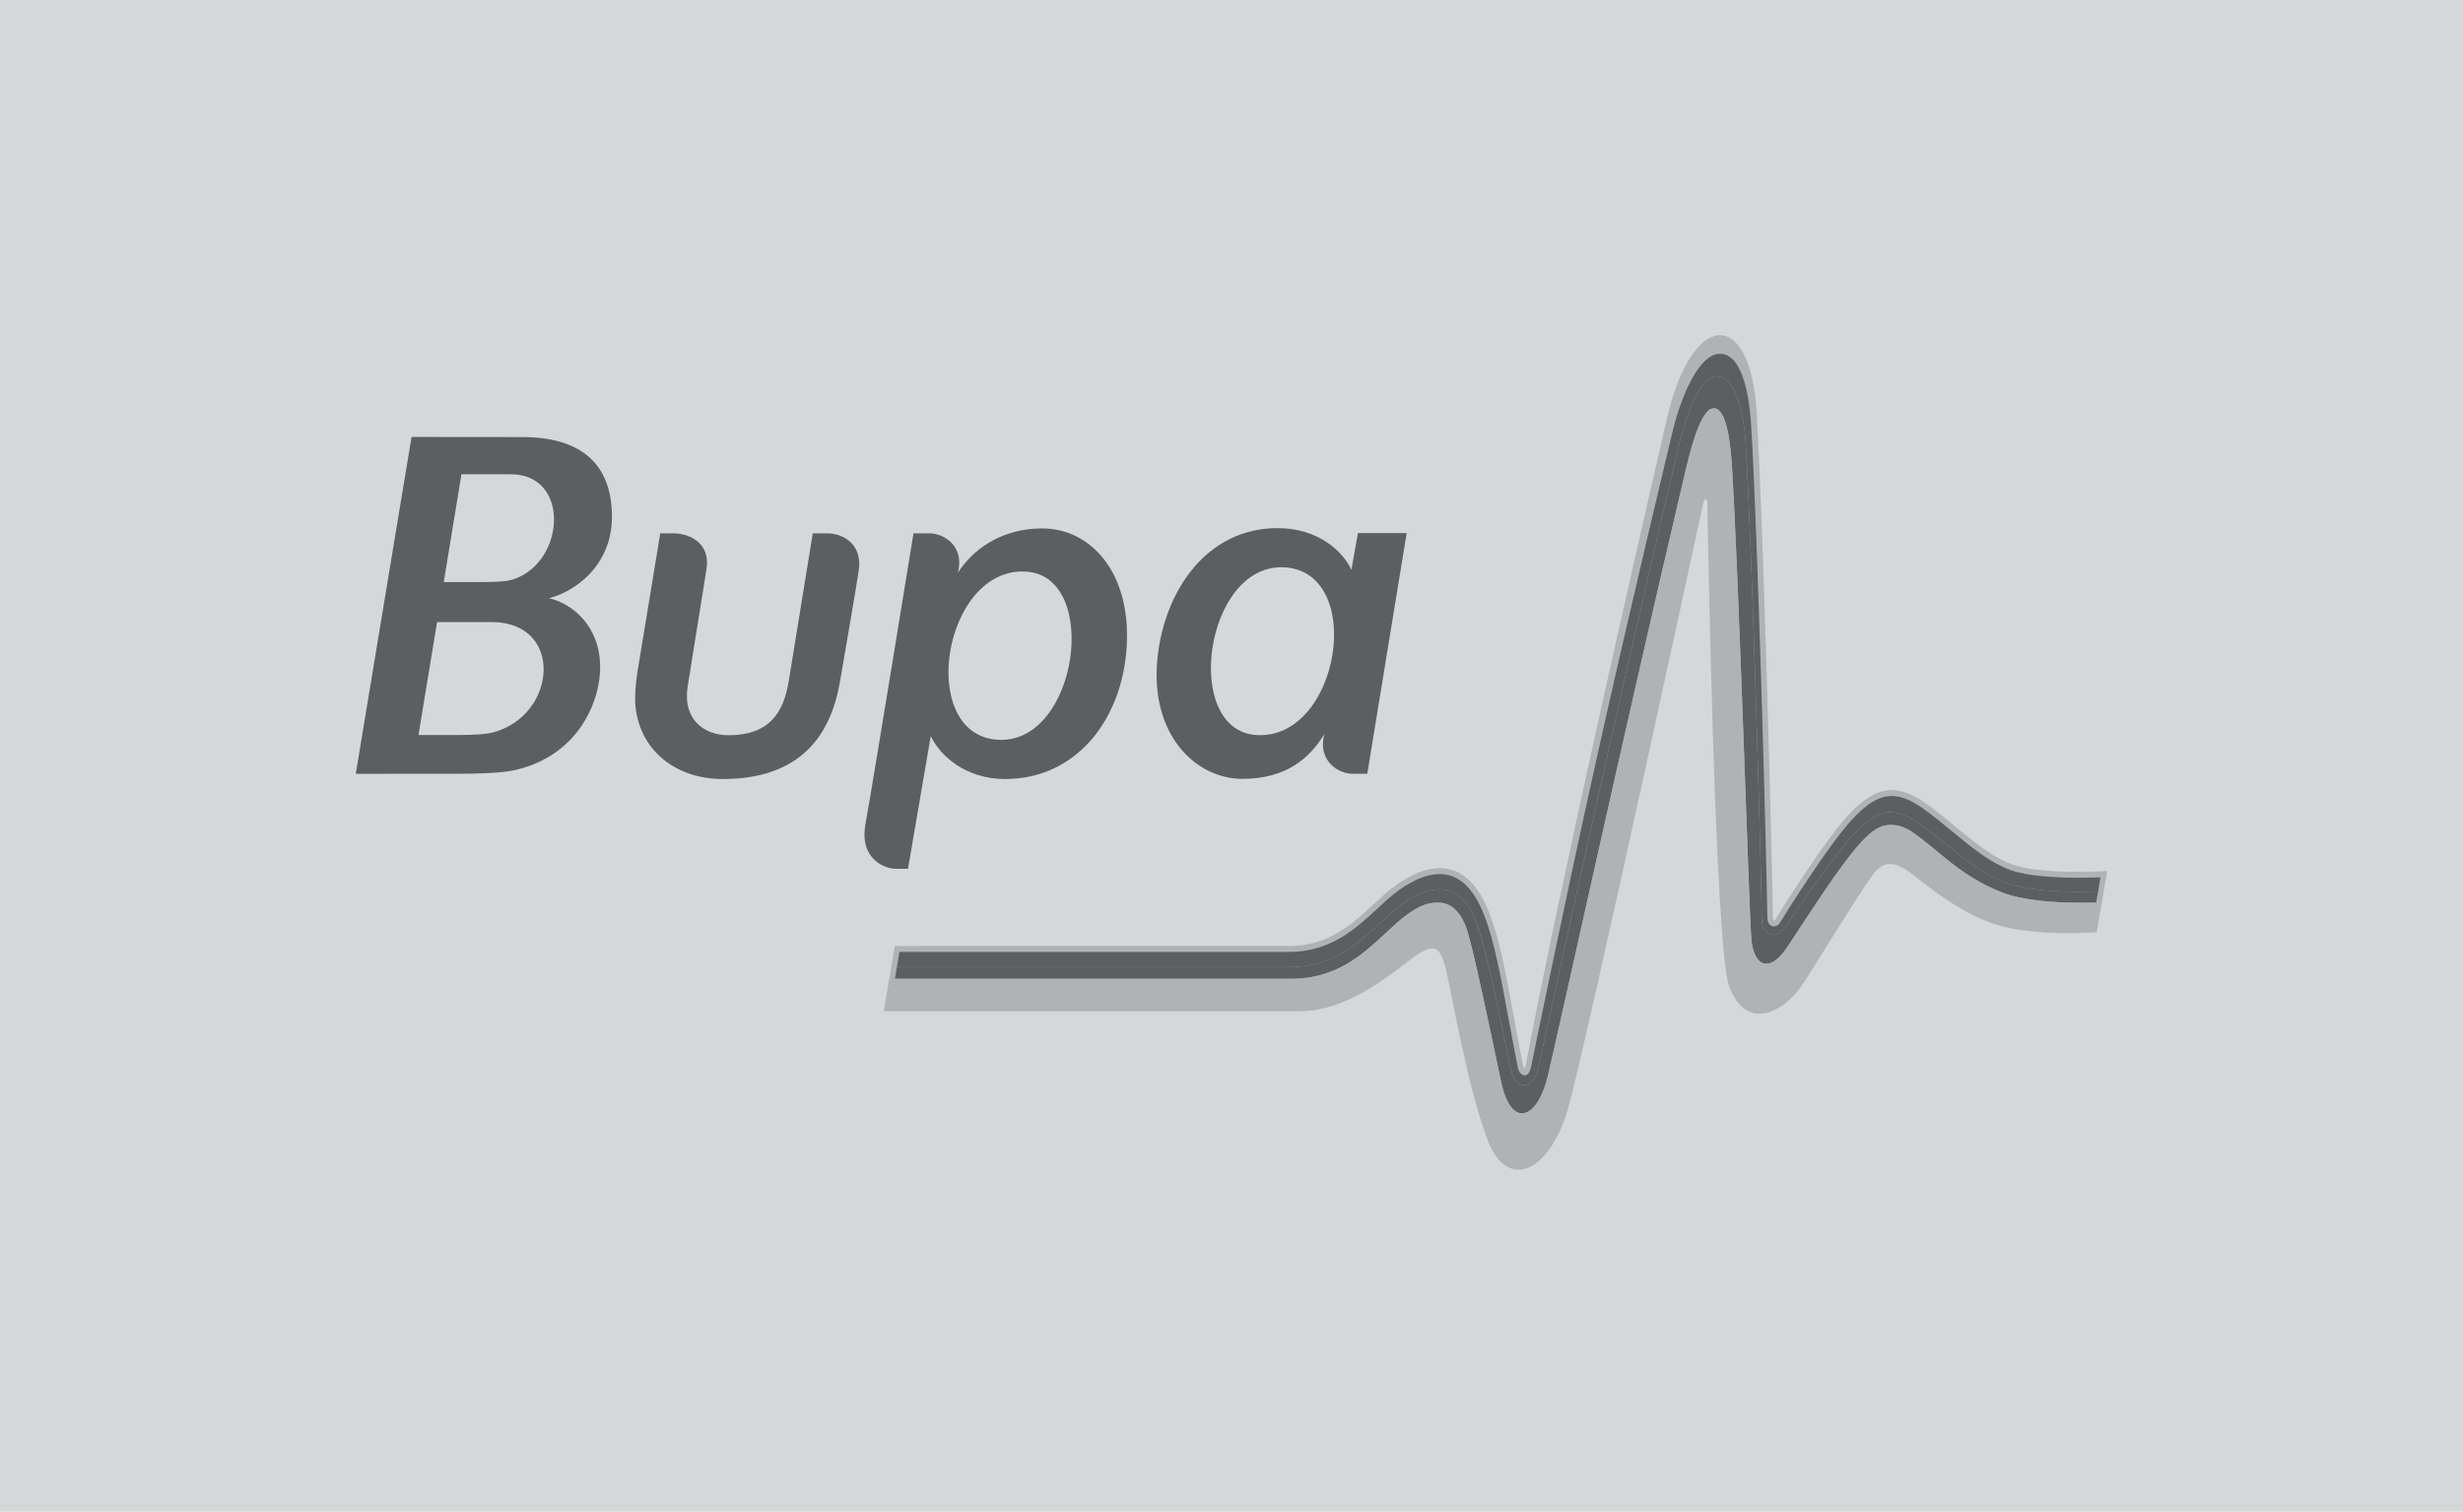 <svg width="360" height="221" viewBox="0 0 360 221" fill="none" xmlns="http://www.w3.org/2000/svg">
<rect width="360" height="221" fill="#D6D7D8"/>
<g clip-path="url(#clip0_779_43)">
<path fill-rule="evenodd" clip-rule="evenodd" d="M259.127 134.005C259.133 134.644 259.289 134.734 259.559 134.301C261.11 131.806 266.578 123.132 269.942 119.405C273.893 115.03 277.008 114.237 281.599 117.525C286.192 120.813 289.779 124.78 294.107 126.366C298.436 127.955 308.001 127.329 308.001 127.329L306.467 136.283C306.467 136.283 297.854 136.966 292.101 135.268C286.348 133.565 281.336 129.143 279.17 127.557C277.008 125.97 275.447 125.877 274.094 127.426C272.739 128.978 266.744 138.804 263.721 143.534C260.702 148.266 255.25 150.76 252.765 144.276C250.584 138.582 249.56 73.986 249.548 73.417C249.536 72.847 249.108 72.855 248.988 73.402C248.868 73.946 231.621 153.793 229.159 162.167C226.415 171.505 220.22 174.235 217.362 166.474C214.502 158.709 212.448 146.609 211.401 141.99C210.428 137.709 209.336 137.819 205.602 140.695C201.868 143.569 196.217 147.829 190.018 147.829C183.817 147.829 129.156 147.829 129.156 147.829L130.79 138.293C130.79 138.293 180.609 138.292 188.415 138.292C196.222 138.292 199.821 132.406 204.031 129.405C208.24 126.405 212.868 125.422 216.157 130.415C219.367 135.288 220.484 145.328 222.653 155.928C222.707 156.191 222.914 156.194 222.964 155.931C228.077 128.897 240.07 76.572 243.698 60.98C247.326 45.39 255.804 44.938 256.75 60.079C257.696 75.22 259.032 125.548 259.127 134.005Z" fill="#B0B3B6"/>
<path fill-rule="evenodd" clip-rule="evenodd" d="M303.724 128.317C300.623 128.317 296.39 128.122 293.843 127.188C290.842 126.086 288.224 123.924 285.452 121.634C284.083 120.503 282.666 119.334 281.149 118.247C279.364 116.968 277.886 116.372 276.499 116.372C274.635 116.372 272.792 117.494 270.519 120.011C267.214 123.671 261.807 132.242 260.229 134.782C260.128 134.945 259.824 135.434 259.286 135.434C258.962 135.434 258.559 135.238 258.399 134.684C258.348 134.506 258.322 134.294 258.317 134.017C258.231 126.188 256.908 77.438 255.943 61.99C255.731 58.618 254.861 51.721 251.404 51.721C247.949 51.721 245.331 59.392 244.479 63.047C244.172 64.368 238.485 87.903 233.35 110.975C228.373 133.335 223.941 155.259 223.755 156.104C223.374 157.818 222.108 157.315 221.864 156.116C221.62 154.915 220.889 151.092 220.447 148.686C219.05 141.062 217.841 134.478 215.496 130.918C214.777 129.823 213.961 129.005 213.075 128.488C212.271 128.018 211.38 127.779 210.427 127.779C208.665 127.779 206.663 128.57 204.476 130.13C203.42 130.882 202.393 131.834 201.304 132.843C198.107 135.806 194.484 139.16 188.414 139.16H131.468L131.086 141.389H188.414C191.26 141.389 193.849 140.684 196.323 139.234C198.462 137.981 200.253 136.323 201.832 134.861C202.901 133.87 203.909 132.934 204.922 132.213C206.975 130.751 208.826 130.009 210.427 130.009C211.244 130.009 212.004 130.213 212.689 130.613C213.466 131.068 214.191 131.795 214.838 132.78C217.084 136.188 220.052 153.327 220.891 156.567C221.729 159.807 224.239 158.883 224.819 156.269C225.399 153.655 235.198 108.085 244.84 67.461C245.064 66.52 245.213 65.896 245.262 65.68C246.087 62.131 248.048 55.01 250.944 55.01C253.84 55.01 254.934 61.224 255.137 64.475C256.116 80.113 257.427 126.979 257.511 134.4C257.515 134.761 257.553 135.051 257.628 135.312C257.866 136.14 258.519 136.673 259.286 136.673C259.728 136.673 260.367 136.493 260.9 135.635C262.468 133.11 267.611 125.706 270.868 122.099C272.974 119.766 274.641 118.723 276.267 118.723C277.487 118.723 278.823 119.211 280.472 120.391C281.965 121.461 283.462 122.583 284.821 123.706C287.649 126.043 290.254 127.958 293.381 129.105C296.035 130.077 300.308 130.365 303.47 130.365L306.66 130.321L307.015 128.252C306.228 128.284 305.069 128.317 303.724 128.317Z" fill="#5C5E62"/>
<path d="M305.977 134.316H302.142C299.39 134.316 295.636 133.998 292.5 133.072C287.796 131.68 283.622 128.147 281.103 126.184C280.623 125.811 280.199 125.505 279.857 125.233C277.079 123.019 274.485 123.714 272.744 126.306C271.759 127.776 267.336 134.627 263.059 141.437C258.813 148.193 253.368 146.69 252.692 138.366C253.56 150.741 260.064 147.438 263.059 143.045C266.057 138.645 272.493 127.996 273.504 126.837C274.309 125.913 275.229 125.447 276.241 125.447C277.24 125.447 278.348 125.904 279.626 126.842C279.977 127.099 280.392 127.421 280.872 127.794C283.392 129.758 287.61 133.041 292.317 134.431C295.451 135.358 299.39 135.553 302.142 135.553C303.599 135.553 305.782 135.459 305.782 135.459L305.977 134.316ZM250.299 70.457C250.28 68.83 249.226 68.81 248.84 70.479C248.806 70.625 248.637 71.379 248.357 72.636C248.354 72.647 248.354 72.656 248.351 72.668C248.808 70.553 250.291 70.654 250.333 73.217C250.332 73.142 250.33 73.069 250.33 72.999C250.313 71.66 250.303 70.778 250.299 70.457ZM217.014 160.175C214.09 148.283 212.892 142.493 212.647 141.415C212.344 140.083 211.986 138.908 211.613 138.291C211.133 137.495 210.23 136.269 207.505 137.896C207.545 137.842 207.584 137.788 207.623 137.736C207.634 137.72 207.645 137.707 207.656 137.692C207.685 137.652 207.714 137.614 207.744 137.579C207.754 137.564 207.766 137.55 207.777 137.535C207.81 137.493 207.845 137.452 207.879 137.411C207.883 137.405 207.887 137.399 207.893 137.393C207.934 137.345 207.975 137.298 208.016 137.253C208.019 137.249 208.022 137.245 208.025 137.241C208.062 137.202 208.097 137.162 208.135 137.124L208.156 137.102C208.191 137.066 208.228 137.028 208.263 136.993C208.267 136.99 208.27 136.985 208.274 136.984C208.532 136.732 208.937 136.482 209.209 136.326C207.599 136.288 205.81 137.592 204.787 138.382C201.4 140.989 196.078 145.355 190.019 145.355H130.409L130.133 146.964H190.019C196.078 146.964 201.745 142.598 205.134 139.989C206.956 138.586 208.224 137.774 209.313 137.774C210.091 137.774 210.729 138.178 211.211 138.973C211.583 139.588 211.883 140.458 212.187 141.786C212.43 142.867 212.73 144.35 213.075 146.068C214.216 151.717 215.993 160.577 218.112 166.154C220.241 171.759 225.78 170.778 228.385 161.902V161.899C226.04 169.031 219.741 171.272 217.014 160.175Z" fill="#B0B3B6"/>
<path fill-rule="evenodd" clip-rule="evenodd" d="M213.29 139.763C213.288 139.754 213.286 139.745 213.284 139.734C211.66 132.452 207.173 134.926 204.157 137.313C201.14 139.7 196.027 144.363 190.247 144.363H130.576L130.406 145.354H190.016C196.075 145.354 201.397 140.988 204.783 138.38C205.796 137.6 207.553 136.317 209.15 136.324C210.621 135.544 211.864 136.446 212.335 137.229C212.704 137.839 213.005 138.634 213.29 139.763Z" fill="#B0B3B6"/>
<path fill-rule="evenodd" clip-rule="evenodd" d="M303.468 130.364C300.307 130.364 296.033 130.075 293.38 129.103C290.253 127.956 287.648 126.041 284.819 123.705C283.461 122.582 281.964 121.46 280.471 120.39C278.821 119.209 277.486 118.722 276.266 118.722C274.639 118.722 272.973 119.764 270.867 122.097C267.61 125.705 262.467 133.109 260.899 135.634C260.366 136.492 259.727 136.672 259.285 136.672C258.517 136.672 257.865 136.139 257.627 135.31C257.552 135.05 257.514 134.76 257.51 134.399C257.426 126.977 256.115 80.112 255.136 64.473C254.933 61.223 253.838 55.009 250.943 55.009C248.047 55.009 246.086 62.13 245.261 65.678C245.212 65.894 245.062 66.518 244.839 67.46C235.197 108.083 225.398 153.653 224.818 156.267C224.237 158.882 221.728 159.805 220.89 156.565C220.051 153.325 217.083 136.187 214.836 132.778C214.19 131.794 213.465 131.066 212.688 130.611C212.003 130.211 211.243 130.007 210.426 130.007C208.825 130.007 206.973 130.749 204.921 132.212C203.908 132.933 202.899 133.869 201.83 134.859C200.251 136.322 198.461 137.979 196.322 139.233C193.848 140.683 191.259 141.388 188.412 141.388H131.085L130.793 143.091H188.791C191.75 143.091 194.438 142.35 197.007 140.83C199.202 139.53 201.007 137.841 202.601 136.35C203.641 135.378 204.622 134.458 205.583 133.767C207.484 132.401 208.615 131.956 210.249 131.956C211.881 131.956 213.251 133.027 214.195 135.304C215.137 137.587 217.918 151.159 219.409 158.158C220.899 165.159 224.702 163.531 226.171 157.547C227.64 151.562 236.975 108.752 245.738 71.48C245.738 71.48 246.11 69.905 246.157 69.692C246.952 66.254 248.518 59.682 250.487 59.682C252.457 59.682 252.962 65.213 253.156 68.335C254.13 84.088 255.642 132.853 255.966 137.124C256.291 141.395 258.692 142.234 261.146 138.588C263.601 134.942 268.564 126.996 271.742 123.442C273.666 121.29 274.905 120.598 276.285 120.598C277.328 120.598 278.397 120.833 279.89 121.913C281.349 122.968 282.728 124.12 284.062 125.232C286.918 127.611 289.727 129.397 292.949 130.591C295.678 131.6 300.288 131.969 303.481 131.969H306.376L306.659 130.32L303.468 130.364Z" fill="#5C5E62"/>
<path fill-rule="evenodd" clip-rule="evenodd" d="M303.484 131.97C300.291 131.97 295.681 131.6 292.951 130.591C289.729 129.397 286.92 127.612 284.065 125.232C282.731 124.121 281.352 122.968 279.893 121.913C278.399 120.833 277.331 120.599 276.287 120.599C274.908 120.599 273.669 121.291 271.745 123.443C268.566 126.997 263.604 134.943 261.149 138.588C258.695 142.234 256.294 141.395 255.969 137.125C255.644 132.853 254.133 84.089 253.158 68.336C252.965 65.214 252.459 59.682 250.489 59.682C248.52 59.682 246.955 66.254 246.16 69.692C246.113 69.906 245.741 71.48 245.741 71.48C236.978 108.752 227.643 151.562 226.173 157.548C224.705 163.531 220.902 165.16 219.411 158.159C217.921 151.159 215.14 137.587 214.198 135.304C213.254 133.027 211.884 131.957 210.252 131.957C208.617 131.957 207.487 132.402 205.586 133.768C204.625 134.458 203.644 135.378 202.603 136.35C201.01 137.841 199.205 139.53 197.01 140.83C194.44 142.351 191.753 143.092 188.794 143.092H130.796L130.578 144.363H190.25C196.029 144.363 201.142 139.701 204.159 137.313C207.176 134.927 211.662 132.453 213.287 139.735C213.288 139.745 213.29 139.755 213.292 139.763C213.337 139.943 213.382 140.131 213.428 140.329C213.678 141.426 215.947 151.973 217.942 160.072C219.936 168.174 225.555 168.369 227.796 159.151C230.035 149.932 247.912 71.135 248.758 67.393C249.606 63.651 251.088 64.05 251.279 67.819C251.468 71.588 253.692 130.009 254.325 137.485C254.957 144.96 259.301 145.026 262.575 140.045C265.849 135.062 271.038 126.35 273.211 124.017C275.123 121.963 277.689 121.959 280.574 124.094C280.929 124.357 281.839 125.062 281.839 125.062C284.312 126.986 288.22 130.53 292.775 131.877C295.818 132.775 299.674 133.138 302.372 133.138H306.178L306.379 131.97C304.055 131.97 303.896 131.97 303.484 131.97Z" fill="#B0B3B6"/>
<path fill-rule="evenodd" clip-rule="evenodd" d="M207.504 137.896C210.229 136.269 211.132 137.495 211.612 138.292C211.985 138.909 212.343 140.083 212.646 141.415C212.89 142.494 214.089 148.283 217.012 160.175C219.935 172.067 226.959 168.642 228.823 160.297C230.687 151.952 248.453 72.149 248.839 70.479C249.225 68.81 250.278 68.83 250.298 70.458C250.318 72.087 250.496 88.294 251.033 105.378C251.622 124.145 252.065 129.69 252.676 138.18C253.284 146.669 258.78 148.244 263.058 141.437C267.335 134.627 271.757 127.776 272.743 126.306C274.484 123.714 277.077 123.019 279.856 125.233C280.197 125.505 280.621 125.811 281.102 126.184C283.621 128.147 287.795 131.68 292.499 133.072C295.635 133.998 299.389 134.316 302.141 134.316C303.598 134.316 305.976 134.316 305.976 134.316L306.177 133.139C306.177 133.139 303.129 133.139 302.371 133.139C299.674 133.139 295.818 132.776 292.775 131.878C288.22 130.531 284.312 126.987 281.839 125.063C281.839 125.063 280.928 124.358 280.574 124.095C277.689 121.96 275.123 121.964 273.21 124.018C271.038 126.351 265.849 135.063 262.574 140.046C259.301 145.027 254.956 144.961 254.325 137.485C253.692 130.01 251.468 71.589 251.279 67.82C251.088 64.051 249.606 63.651 248.758 67.394C247.912 71.136 230.034 149.933 227.796 159.152C225.555 168.37 219.935 168.175 217.941 160.073C215.946 151.974 213.678 141.427 213.427 140.33C213.1 138.891 212.765 137.936 212.337 137.23C211.696 136.168 209.631 134.883 207.504 137.896Z" fill="#B0B3B6"/>
<path d="M72.069 107.071C71.142 107.317 69.656 107.452 66.553 107.452C64.201 107.452 61.164 107.452 61.164 107.452L63.887 90.941H71.883C82.432 90.941 81.468 104.573 72.069 107.071ZM67.447 69.334H74.665C83.329 69.334 82.651 81.994 75.205 84.631C74.191 84.99 72.837 85.092 70.372 85.092C68.017 85.092 64.858 85.092 64.858 85.092L67.447 69.334ZM80.23 87.444C83.54 86.679 89.442 83.021 89.442 75.558C89.442 67.602 84.688 63.895 76.33 63.895C71.188 63.895 63.103 63.88 60.154 63.88L52 113.123C53.003 113.123 61.823 113.12 66.806 113.118C70.19 113.118 73.414 112.997 75.228 112.588C83.543 110.704 86.912 104.212 87.581 99.453C88.508 92.857 84.634 88.501 80.23 87.444Z" fill="#5C5E62"/>
<path d="M105.605 113.885C117.066 113.885 121.376 107.457 122.746 99.811C123.197 97.296 125.37 84.539 125.537 83.251C126.033 79.453 123.12 77.969 120.927 77.969C120.149 77.969 118.796 77.969 118.796 77.969C118.796 77.969 115.65 97.305 115.296 99.507C114.537 104.244 112.417 107.484 106.445 107.484C103.047 107.484 99.736 105.282 100.514 100.344C100.815 98.434 103.067 84.382 103.257 83.251C103.891 79.452 100.875 77.969 98.391 77.969C98.038 77.969 96.504 77.969 96.504 77.969C96.044 80.904 93.977 93.267 93.187 98.113C92.869 100.059 92.751 102.039 92.888 103.317C93.594 109.884 98.96 113.885 105.605 113.885Z" fill="#5C5E62"/>
<path d="M145.866 108.15C133.919 107.438 137.804 82.838 149.955 83.561C160.942 84.216 157.525 108.845 145.866 108.15ZM152.338 77.249C146.259 77.249 142.122 80.422 140.017 83.723L140.108 83.251C140.772 79.859 138.077 77.968 135.788 77.968H133.519C133.519 77.968 127.361 115.839 126.512 120.397C125.514 125.763 129.562 127.006 130.847 127.006C132.05 127.006 131.726 127.006 132.716 127.006L136.042 107.596C137.334 110.369 141.021 113.884 146.893 113.884C157.473 113.884 164.017 105.02 164.674 94.64C165.372 83.602 159.338 77.249 152.338 77.249Z" fill="#5C5E62"/>
<path d="M183.667 107.457C172.68 106.801 176.099 82.244 187.755 82.939C199.705 83.652 195.818 108.181 183.667 107.457ZM198.479 77.931L197.528 83.302C196.236 80.53 192.601 77.206 186.73 77.206C176.361 77.206 170.214 86.379 169.186 96.155C168.008 107.33 174.727 113.861 181.581 113.861C188.021 113.861 191.471 110.802 193.569 107.307L193.45 107.838C192.846 111.113 195.383 113.121 197.775 113.121H199.846L205.603 77.931H198.479Z" fill="#5C5E62"/>
</g>
<defs>
<clipPath id="clip0_779_43">
<rect width="256" height="122" fill="white" transform="translate(52 49)"/>
</clipPath>
</defs>
</svg>
